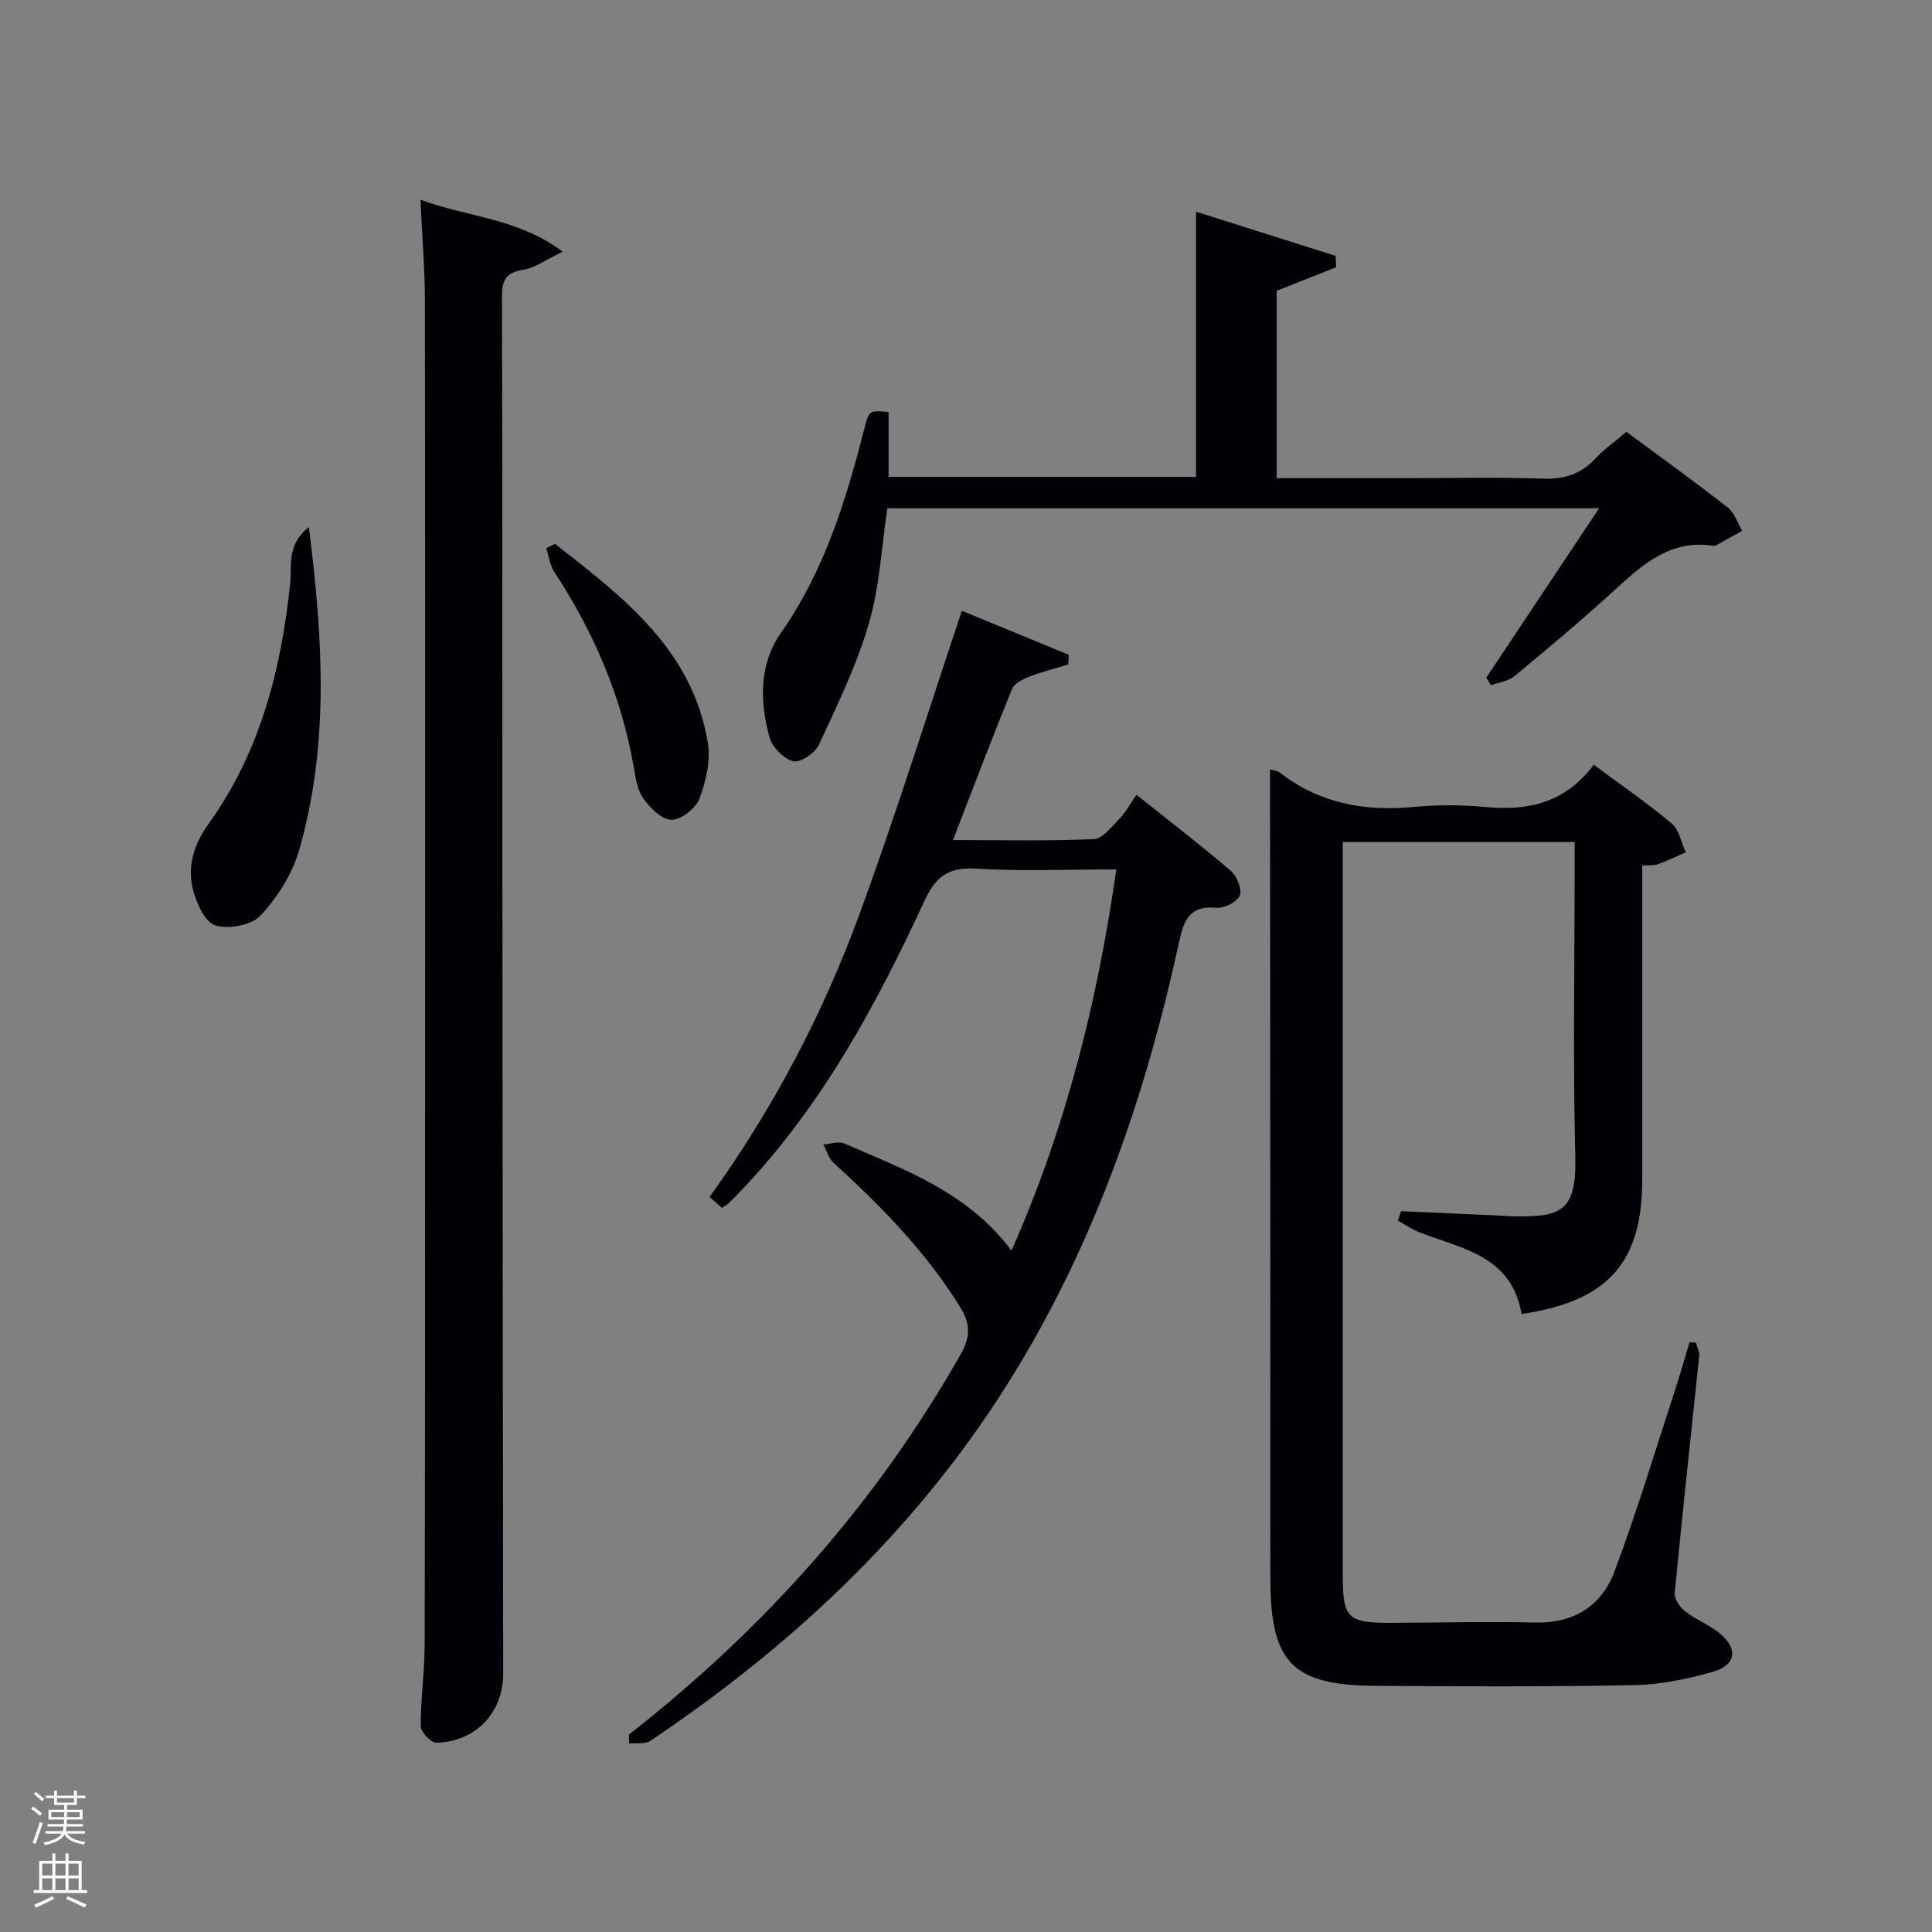 <svg enable-background="new 0 0 400 400" viewBox="0 0 400 400" xmlns="http://www.w3.org/2000/svg"><rect x="0" y="0" width="400" height="400" fill="#808080" stroke="none"/><path d="m6.44 374.46.42-.45c.65.47 1.27.95 1.85 1.44l-.45.49c-.65-.56-1.25-1.06-1.82-1.48m.93 7.33-.63-.26c.55-1.36 1.05-2.8 1.52-4.33.19.1.38.19.59.27-.46 1.29-.95 2.73-1.48 4.32m-.38-10.38.44-.42c.43.34 1.01.82 1.74 1.44l-.49.49c-.53-.51-1.09-1.01-1.69-1.51m2.5.35h1.72v-1.04h.59v1.04h3.52v-1.04h.59v1.04h1.75v.53h-1.75v1.42h-2.03v.97h3.22v2.03h-3.24c0 .35-.01.66-.03.93h3.32v.53h-3.37c-.03.27-.08.58-.15.94h3.96v.53h-3.71c.67.92 1.93 1.48 3.79 1.68-.13.24-.23.44-.29.59-2.13-.38-3.48-1.08-4.04-2.12-.43.97-1.77 1.72-4.03 2.23-.09-.19-.2-.37-.33-.55 2.1-.42 3.37-1.03 3.81-1.83h-3.36v-.53h3.58c.08-.29.13-.61.16-.94h-3.33v-.53h3.39c.02-.27.04-.58.04-.93h-3.23v-2.03h3.25v-.97h-2.07v-1.42h-1.73zm1.12 3.44v1h2.65c.01-.3.02-.44.02-.4v-.25-.35zm1.19-2h3.52v-.91h-3.52zm4.71 2h-2.63v.59c0 .15-.01.28-.01.4h2.64z" fill="#fafbfc"/><path d="m13.56 383.74h.63v1.52h2.72v6.07h1.13v.6h-11.06v-.6h1.13v-6.07h2.73v-1.52h.63v1.52h2.1v-1.52zm-2.69 8.83.38.56c-1.24.63-2.53 1.25-3.85 1.85-.1-.21-.21-.42-.34-.63 1.36-.55 2.63-1.15 3.81-1.78m-2.13-4.27h2.1v-2.45h-2.1zm0 3.04h2.1v-2.46h-2.1zm2.72-3.04h2.1v-2.45h-2.1zm0 3.04h2.1v-2.46h-2.1zm6.07 3.6c-1.41-.71-2.7-1.3-3.86-1.78l.35-.56c1.45.62 2.75 1.19 3.88 1.72zm-1.25-9.09h-2.1v2.45h2.1zm-2.09 5.49h2.1v-2.46h-2.1z" fill="#fafbfc"/><g fill="#010105"><path d="m315.03 272.05c-2.04-11.96-12.17-13.48-20.93-16.82-1.65-.63-3.15-1.67-4.71-2.52.23-.65.47-1.3.7-1.95 6.56.29 13.12.58 19.68.88 1.16.05 2.33.16 3.49.18 9.75.18 13.17-.83 12.89-12.27-.5-19.82-.14-39.66-.14-59.49 0-1.81 0-3.61 0-5.74-16.05 0-31.77 0-48 0v4.99 146.99c0 8.68 1.03 9.71 9.82 9.69 10-.02 20-.3 29.99-.06 8.07.2 13.79-3.48 16.45-10.58 4.66-12.42 8.47-25.16 12.6-37.77 1.05-3.2 1.96-6.45 2.93-9.68.44.02.88.05 1.32.07.24.94.77 1.9.67 2.8-1.68 16.35-3.49 32.69-5.06 49.06-.12 1.2 1.07 2.93 2.15 3.77 2.21 1.72 4.95 2.77 7.12 4.53 3.91 3.2 3.45 6.64-1.37 8-5.22 1.47-10.71 2.64-16.1 2.75-17.99.35-35.99.3-53.99.15-16.94-.14-21.47-4.85-21.52-21.9-.05-19.17 0-38.33-.01-57.5-.02-34.83-.04-69.66-.06-104.49 0-1.83 0-3.66 0-5.85.84.26 1.52.28 1.96.62 8.19 6.37 17.48 8.13 27.64 7.17 4.95-.47 10.03-.47 14.98 0 8.79.84 16.49-.8 22.44-8.75 5.72 4.25 11.15 7.98 16.16 12.19 1.54 1.29 1.95 3.92 2.89 5.94-1.91.83-3.78 1.75-5.74 2.45-.87.31-1.91.19-3.27.29v20.12c0 15 .01 30 0 45-.02 17.06-7.1 25.11-24.98 27.73z"/><path d="m87.05 41.33c9.64 3.66 19.9 3.69 29.46 10.77-3.45 1.64-5.73 3.37-8.22 3.76-3.65.58-4.37 2.23-4.36 5.65.12 40.33.05 80.66.08 120.99.04 54.66.11 109.33.17 163.99.01 8.05-5.64 14.11-13.82 14.32-1.11.03-3.24-2.2-3.25-3.39-.03-5.64.8-11.28.81-16.93.1-38 .08-76 .09-113.99.01-54.83.03-109.66-.04-164.49-.02-6.61-.58-13.22-.92-20.68z"/><path d="m130.18 359.16c27.99-21.9 51.24-47.9 68.79-78.9 2.02-3.57 1.9-6.26-.15-9.59-7.08-11.47-16.38-20.92-26.24-29.93-1.01-.93-1.43-2.51-2.12-3.78 1.46-.1 3.15-.74 4.33-.22 12.45 5.45 25.5 9.99 34.63 22.19 11.26-25.48 17.78-51.45 21.7-78.93-9.95 0-19.57.42-29.13-.16-5.75-.35-8.32 1.75-10.65 6.79-9.87 21.35-21.02 41.97-37.34 59.28-1.03 1.09-2.07 2.17-3.14 3.21-.35.34-.81.57-1.38.96-.83-.73-1.66-1.46-2.58-2.25 13.15-18.25 23.44-37.81 31.07-58.62 7.52-20.51 14.02-41.39 21.18-62.75 7.06 2.91 14.6 6.01 22.13 9.11-.04.67-.08 1.34-.11 2.01-2.68.81-5.41 1.48-8.01 2.49-1.36.53-3.15 1.4-3.63 2.57-4.13 10.12-8 20.35-12.23 31.29 10.08 0 19.63.23 29.16-.2 1.84-.08 3.7-2.58 5.3-4.21 1.26-1.29 2.14-2.96 3.54-4.97 7.25 5.79 13.55 10.61 19.55 15.78 1.26 1.08 2.36 3.84 1.82 5.1-.56 1.34-3.25 2.67-4.86 2.52-5.61-.54-6.72 2.65-7.71 7.17-6.78 31.16-17.02 61.04-33.67 88.45-19.18 31.6-45.31 56.4-75.79 76.86-1.09.73-2.9.39-4.37.55-.03-.61-.06-1.22-.09-1.82z"/><path d="m331.08 105.23c-49.61 0-98.36 0-147.36 0-1.21 7.99-1.59 16.21-3.84 23.89-2.53 8.65-6.54 16.89-10.35 25.1-.79 1.7-3.86 3.76-5.3 3.39-1.98-.51-4.34-2.92-4.91-4.96-2.05-7.4-2.17-15.14 2.36-21.61 8.98-12.82 13.44-27.32 17.24-42.17 1.01-3.94 1-3.94 5.05-3.57v13.43h63.65c0-17.99 0-36.05 0-54.9 10.03 3.17 19.46 6.16 28.9 9.14.04.79.07 1.57.11 2.36-3.97 1.57-7.94 3.15-12.31 4.88v38.79h27.02c9.33 0 18.67-.24 28 .1 4.52.16 8.02-.95 11.07-4.26 1.77-1.92 3.99-3.44 6.33-5.43 7.12 5.27 14.13 10.31 20.94 15.63 1.41 1.1 2.03 3.21 3.01 4.86-1.82 1.02-3.63 2.03-5.46 3.04-.14.07-.33.09-.49.07-8.79-1.39-14.54 3.74-20.4 9.11-6.74 6.19-13.78 12.06-20.83 17.9-1.25 1.04-3.19 1.25-4.82 1.85-.33-.52-.65-1.04-.98-1.56 7.62-11.43 15.24-22.87 23.37-35.08z"/><path d="m63.94 109.13c2.98 23.3 4.22 45.31-2.03 66.96-1.41 4.9-4.49 9.71-7.98 13.47-1.86 2.01-6.6 2.88-9.35 2.03-2.14-.66-3.9-4.59-4.62-7.38-1.25-4.87.23-9.49 3.21-13.63 10.71-14.9 15.04-31.93 16.92-49.88.37-3.54-.79-7.94 3.85-11.57z"/><path d="m114.93 112.61c14.05 11.02 28.48 21.86 31.63 41.29.6 3.68-.41 7.94-1.78 11.51-.77 2-3.81 4.35-5.79 4.32-2-.03-4.42-2.48-5.82-4.46-1.26-1.78-1.59-4.33-1.99-6.6-2.54-14.62-8.32-27.89-16.41-40.25-.92-1.41-1.14-3.28-1.69-4.94.61-.3 1.23-.59 1.85-.87z"/></g></svg>